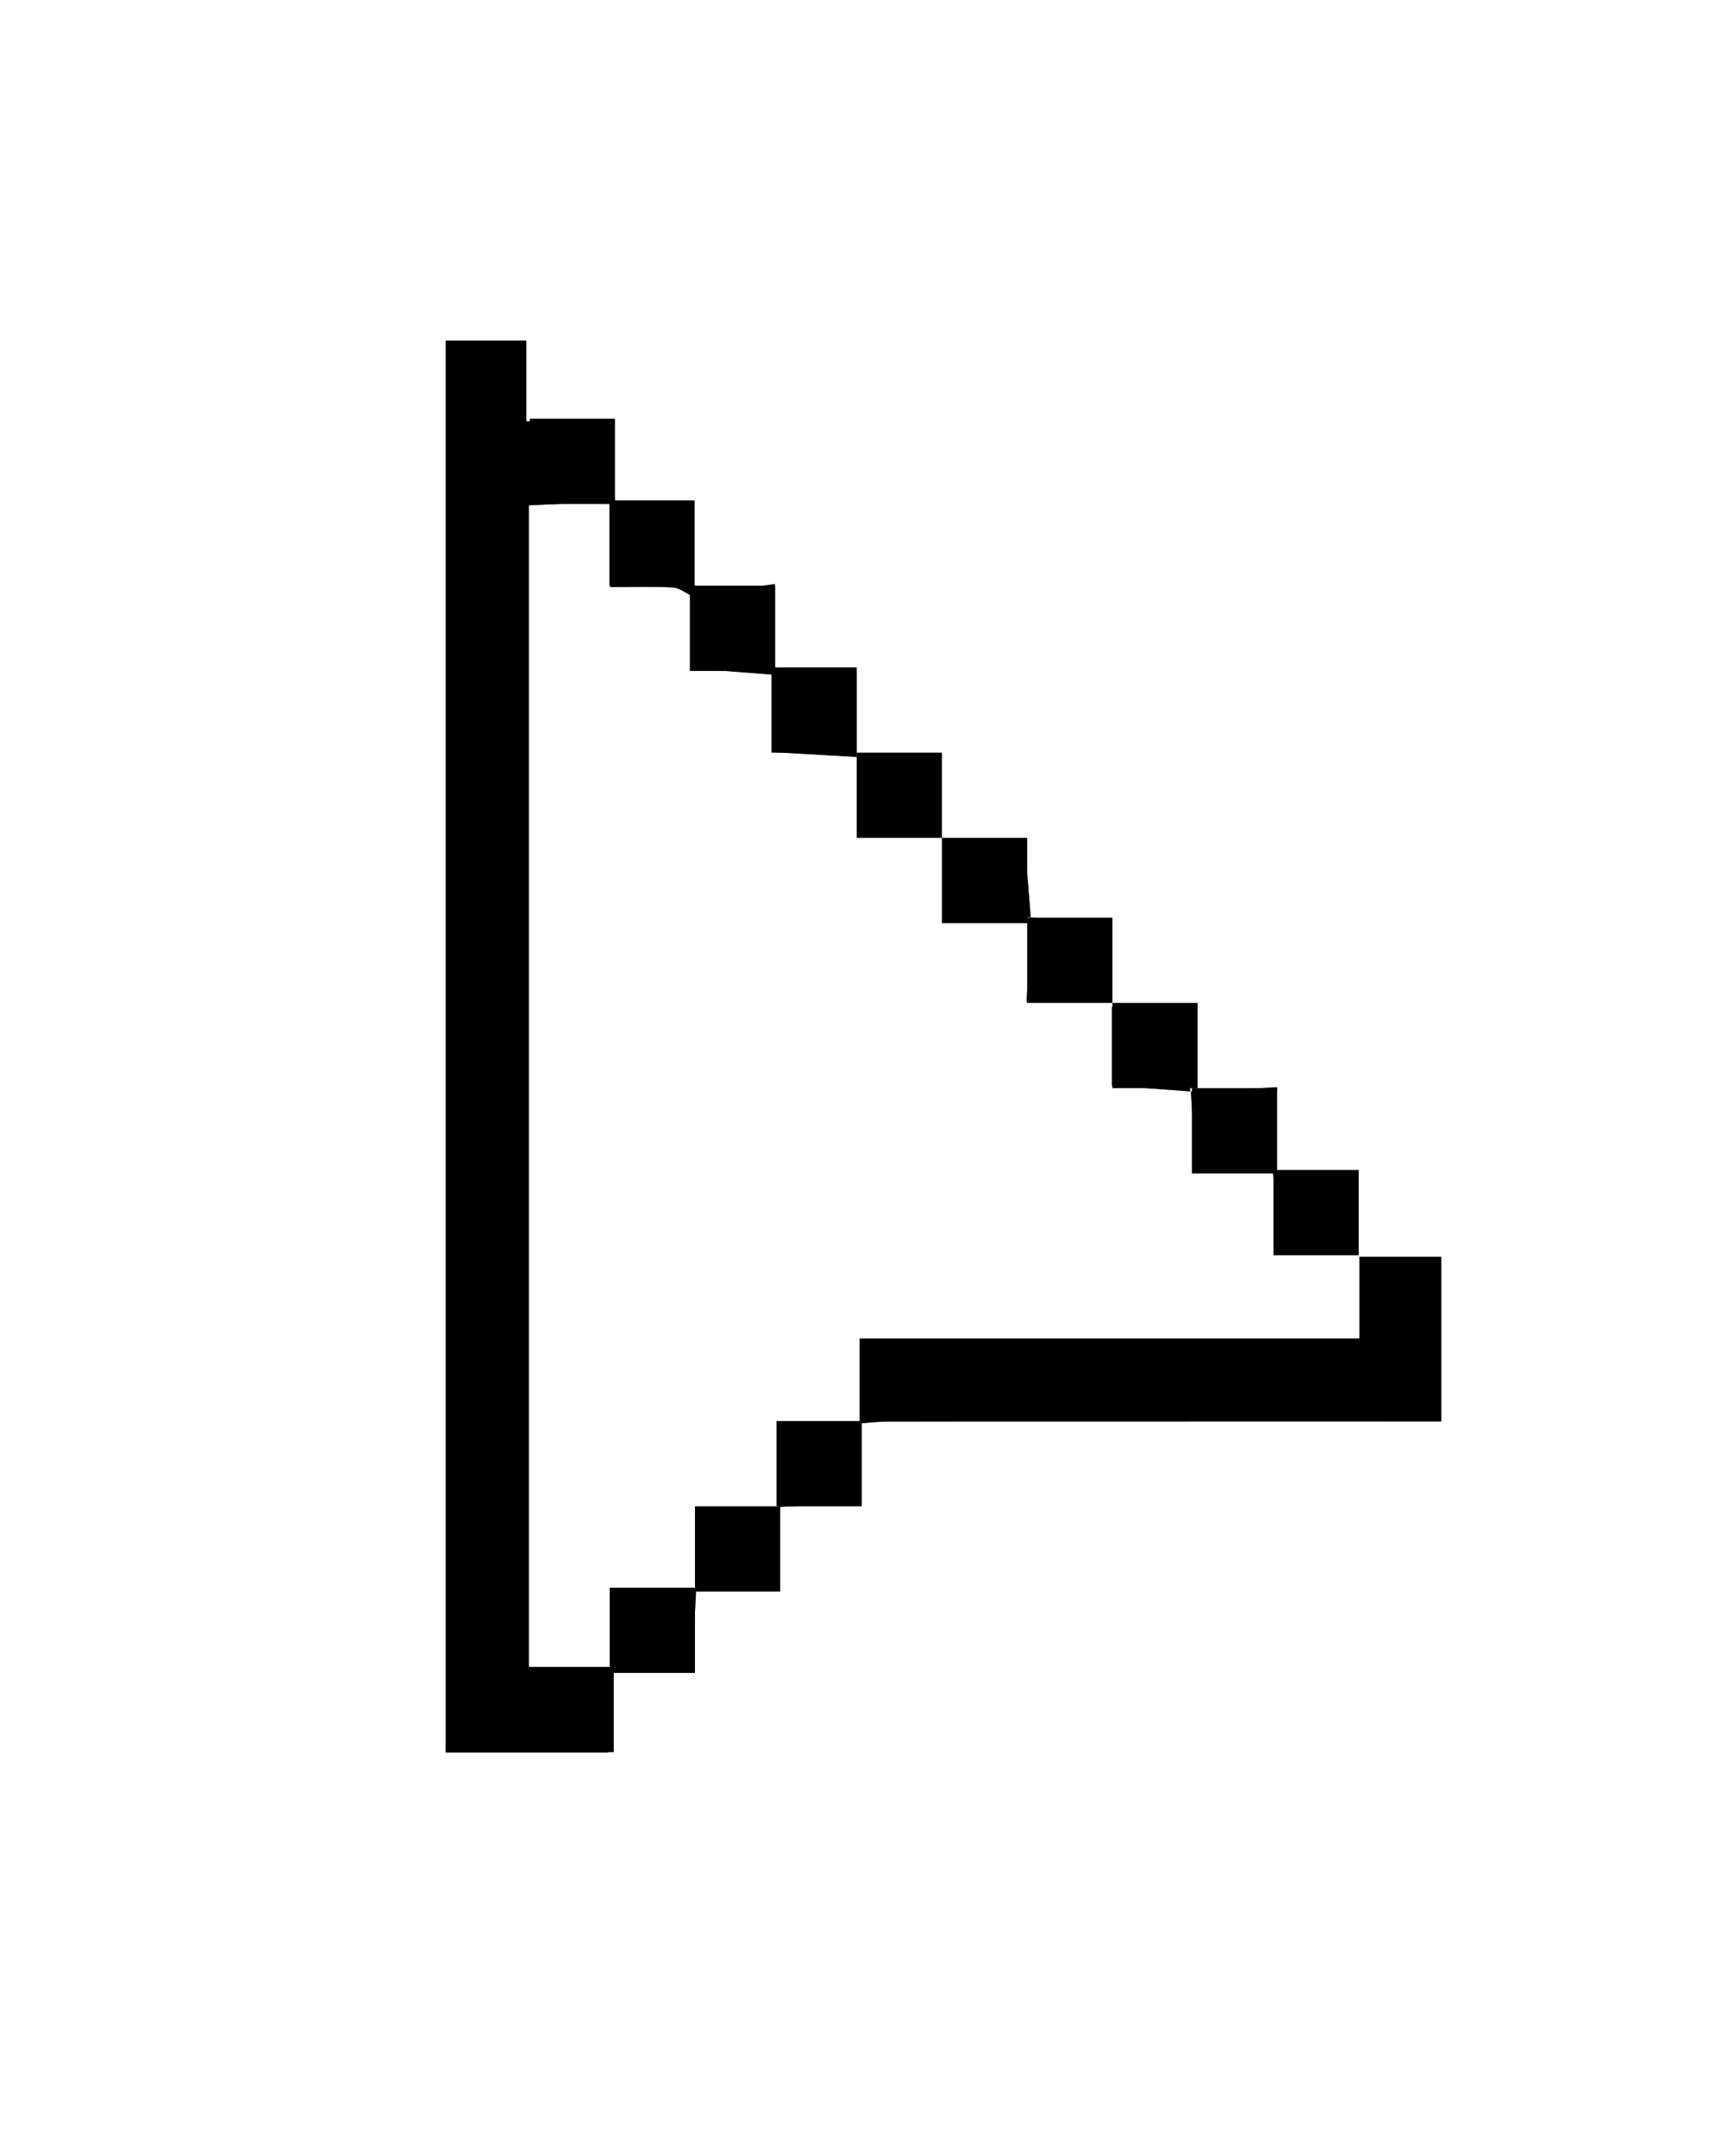 <?xml version="1.0" encoding="UTF-8"?>
<svg id="Calque_1" data-name="Calque 1" xmlns="http://www.w3.org/2000/svg" viewBox="0 0 169.69 210.91">
  <rect x="0" y="0" width="169.69" height="210.91" fill="#808080" stroke="none"/>
  <defs>
    <style>
      .cls-1 {
        fill: #fff;
      }
    </style>
  </defs>
  <g>
    <path class="cls-1" d="M0,0H169.69V210.91H0V0ZM68.13,155.39h8.06v-7.98c2.54-.14,5.07-.27,7.87-.42v-7.76c.97-.07,1.95-.19,2.92-.19,16.93-.01,33.86-.01,50.79-.01,1.11,0,2.23,0,3.28,0v-16.1h-8.02v7.99h-48.9c0,3.04,0,5.71,0,8.38h-7.87c0,2.86,0,5.51,0,8.15h-8.04c0,2.75,0,5.37,0,7.98h-8.52c.16,2.82,.3,5.41,.45,8.01h-8.39V49.43c2.98-.14,5.73-.27,8.47-.4-.17,2.75-.35,5.49-.53,8.39,2.44,0,4.3-.07,6.15,.04,.63,.04,1.23,.54,1.84,.83,.14,2.34,.29,4.68,.44,7.11,2.64,.21,5.21,.41,7.8,.6v7.58c3.04,.18,5.51,.32,7.99,.45,.15,2.54,.3,5.08,.45,7.69h7.8v-7.62h-8.33v-8.57c-2.78,.2-5.39,.38-8,.56v-8.97c-2.91,.42-5.54,.79-8.14,1.14v-8.74c-2.61-.16-5.06-.3-7.52-.45-.24-2.52-.47-5.05-.74-7.87h-7.94v-7.89h-7.88V171.42h15.9c.18-2.77,.36-5.41,.53-8.05h7.66c.15-2.89,.29-5.44,.42-7.98Zm48.41-48.64c.15,2.53,.29,5.05,.44,7.62,2.67,.15,5.13,.28,7.59,.41,.2,2.58,.4,5.16,.6,7.72h7.7v-7.66c-2.9,0-5.62,0-8.34,0,.14-2.69,.28-5.37,.45-8.49-3.12,.17-5.81,.32-8.5,.47v-8.31h-7.66v7.69c2.65,.19,5.18,.38,7.73,.55Zm-15.63-17.04c-.15,2.77-.3,5.55-.45,8.29h8.04v-7.66c-2.61-.2-5.12-.4-7.63-.59-.2-2.52-.4-5.03-.61-7.63h-7.7v8.05c2.93-.16,5.64-.32,8.35-.46Z"/>
    <path d="M60.06,163.38c-.18,2.63-.35,5.27-.54,8.04h-15.9V33.32h7.88v7.89h7.94c.26,2.82,.5,5.35,.74,7.87,0,0,.05-.05,.05-.05-2.75,.13-5.5,.26-8.48,.4v114.02h8.39l-.07-.07Z"/>
    <path d="M84.13,139.31v-8.38h48.9v-7.99h8.02v16.1c-1.06,0-2.17,0-3.28,0-16.93,0-33.86,0-50.79,.01-.97,0-1.95,.12-2.92,.19l.08,.08Z"/>
    <path d="M67.67,58.29c2.62-.37,5.24-.75,8.16-1.16,0,3.4,0,6.19,0,8.97,0,0,.08-.08,.08-.08-2.58-.2-5.15-.41-7.79-.61-.15-2.43-.29-4.77-.43-7.12,0-.01-.02,0-.02,0Z"/>
    <path d="M100.92,89.7c-2.72,.15-5.44,.3-8.36,.47v-8.05h7.7c.21,2.6,.41,5.12,.61,7.63,0,0,.05-.05,.05-.05Z"/>
    <path d="M124.53,114.83h8.35v7.66h-7.7c-.2-2.55-.4-5.13-.59-7.72,0,0-.05,.06-.05,.06Z"/>
    <path d="M60.17,49.08c2.45,.15,4.91,.29,7.52,.45,0,2.95,0,5.84,0,8.75,0,.01,.02-.01,.01,0-.62-.28-1.22-.78-1.85-.81-1.85-.11-3.71-.04-6.15-.04,.18-2.9,.36-5.64,.53-8.39,0,0-.05,.05-.05,.05Z"/>
    <path d="M100.87,89.75c2.51,.19,5.02,.39,7.63,.59v7.66h-8.04c.15-2.75,.3-5.52,.45-8.3,0,0-.05,.05-.05,.05Z"/>
    <path d="M83.89,74.05c-2.47-.14-4.93-.29-7.97-.46,0-2.51,0-5.04,0-7.57,0,0-.08,.08-.08,.08,2.6-.18,5.21-.36,7.99-.56v8.57l.07-.06Z"/>
    <path d="M83.82,74.1h8.33v7.62h-7.8c-.15-2.61-.3-5.15-.46-7.68,0,0-.08,.06-.08,.06Z"/>
    <path d="M116.53,106.76c-2.53-.19-5.06-.37-7.72-.56v-7.69h7.66v8.31l.06-.05Z"/>
    <path d="M116.48,106.81c2.69-.15,5.38-.3,8.5-.47-.16,3.11-.3,5.8-.45,8.49,0,0,.06-.06,.05-.06-2.47-.13-4.93-.26-7.59-.41-.15-2.57-.29-5.09-.45-7.61,0,0-.06,.06-.06,.06Z"/>
    <path d="M84.06,139.23v7.76c-2.79,.15-5.33,.28-7.87,.41,0,0,.07,.06,.07,.06v-8.16c2.62,0,5.25,0,7.87,0,0,0-.07-.07-.07-.07Z"/>
    <path d="M68.21,155.45v-7.99c2.66,0,5.35,0,8.05,0,0,0-.07-.06-.07-.06,0,2.53,0,5.06,0,7.98-3,0-5.53,0-8.06,0,0,0,.08,.06,.08,.06Z"/>
    <path d="M60.13,163.45c-.15-2.6-.29-5.19-.45-8.01,3.1,0,5.81,0,8.52,0,0,0-.08-.06-.07-.06-.13,2.55-.26,5.09-.42,7.99-2.59,0-5.12,0-7.66,0,0,0,.08,.07,.08,.07Z"/>
  </g>
  <rect x="51.84" y="40.96" width="8.34" height="8.34"/>
  <rect x="59.64" y="48.95" width="8.34" height="8.34"/>
  <rect x="67.51" y="57.29" width="8.34" height="8.34"/>
  <rect x="75.5" y="65.28" width="8.34" height="8.34"/>
  <rect x="83.84" y="73.62" width="8.34" height="8.34"/>
  <rect x="92.18" y="81.96" width="8.34" height="8.34"/>
  <rect x="100.52" y="89.76" width="8.34" height="8.34"/>
  <rect x="108.86" y="98.1" width="8.34" height="8.34"/>
  <rect x="116.64" y="106.44" width="8.34" height="8.34"/>
  <rect x="124.62" y="114.44" width="8.34" height="8.34"/>
  <rect x="75.99" y="139" width="8.34" height="8.34"/>
  <rect x="68.01" y="147.34" width="8.34" height="8.34"/>
  <rect x="59.67" y="155.3" width="8.34" height="8.34"/>
  <rect x="51.72" y="163.05" width="8.34" height="8.34"/>
</svg>